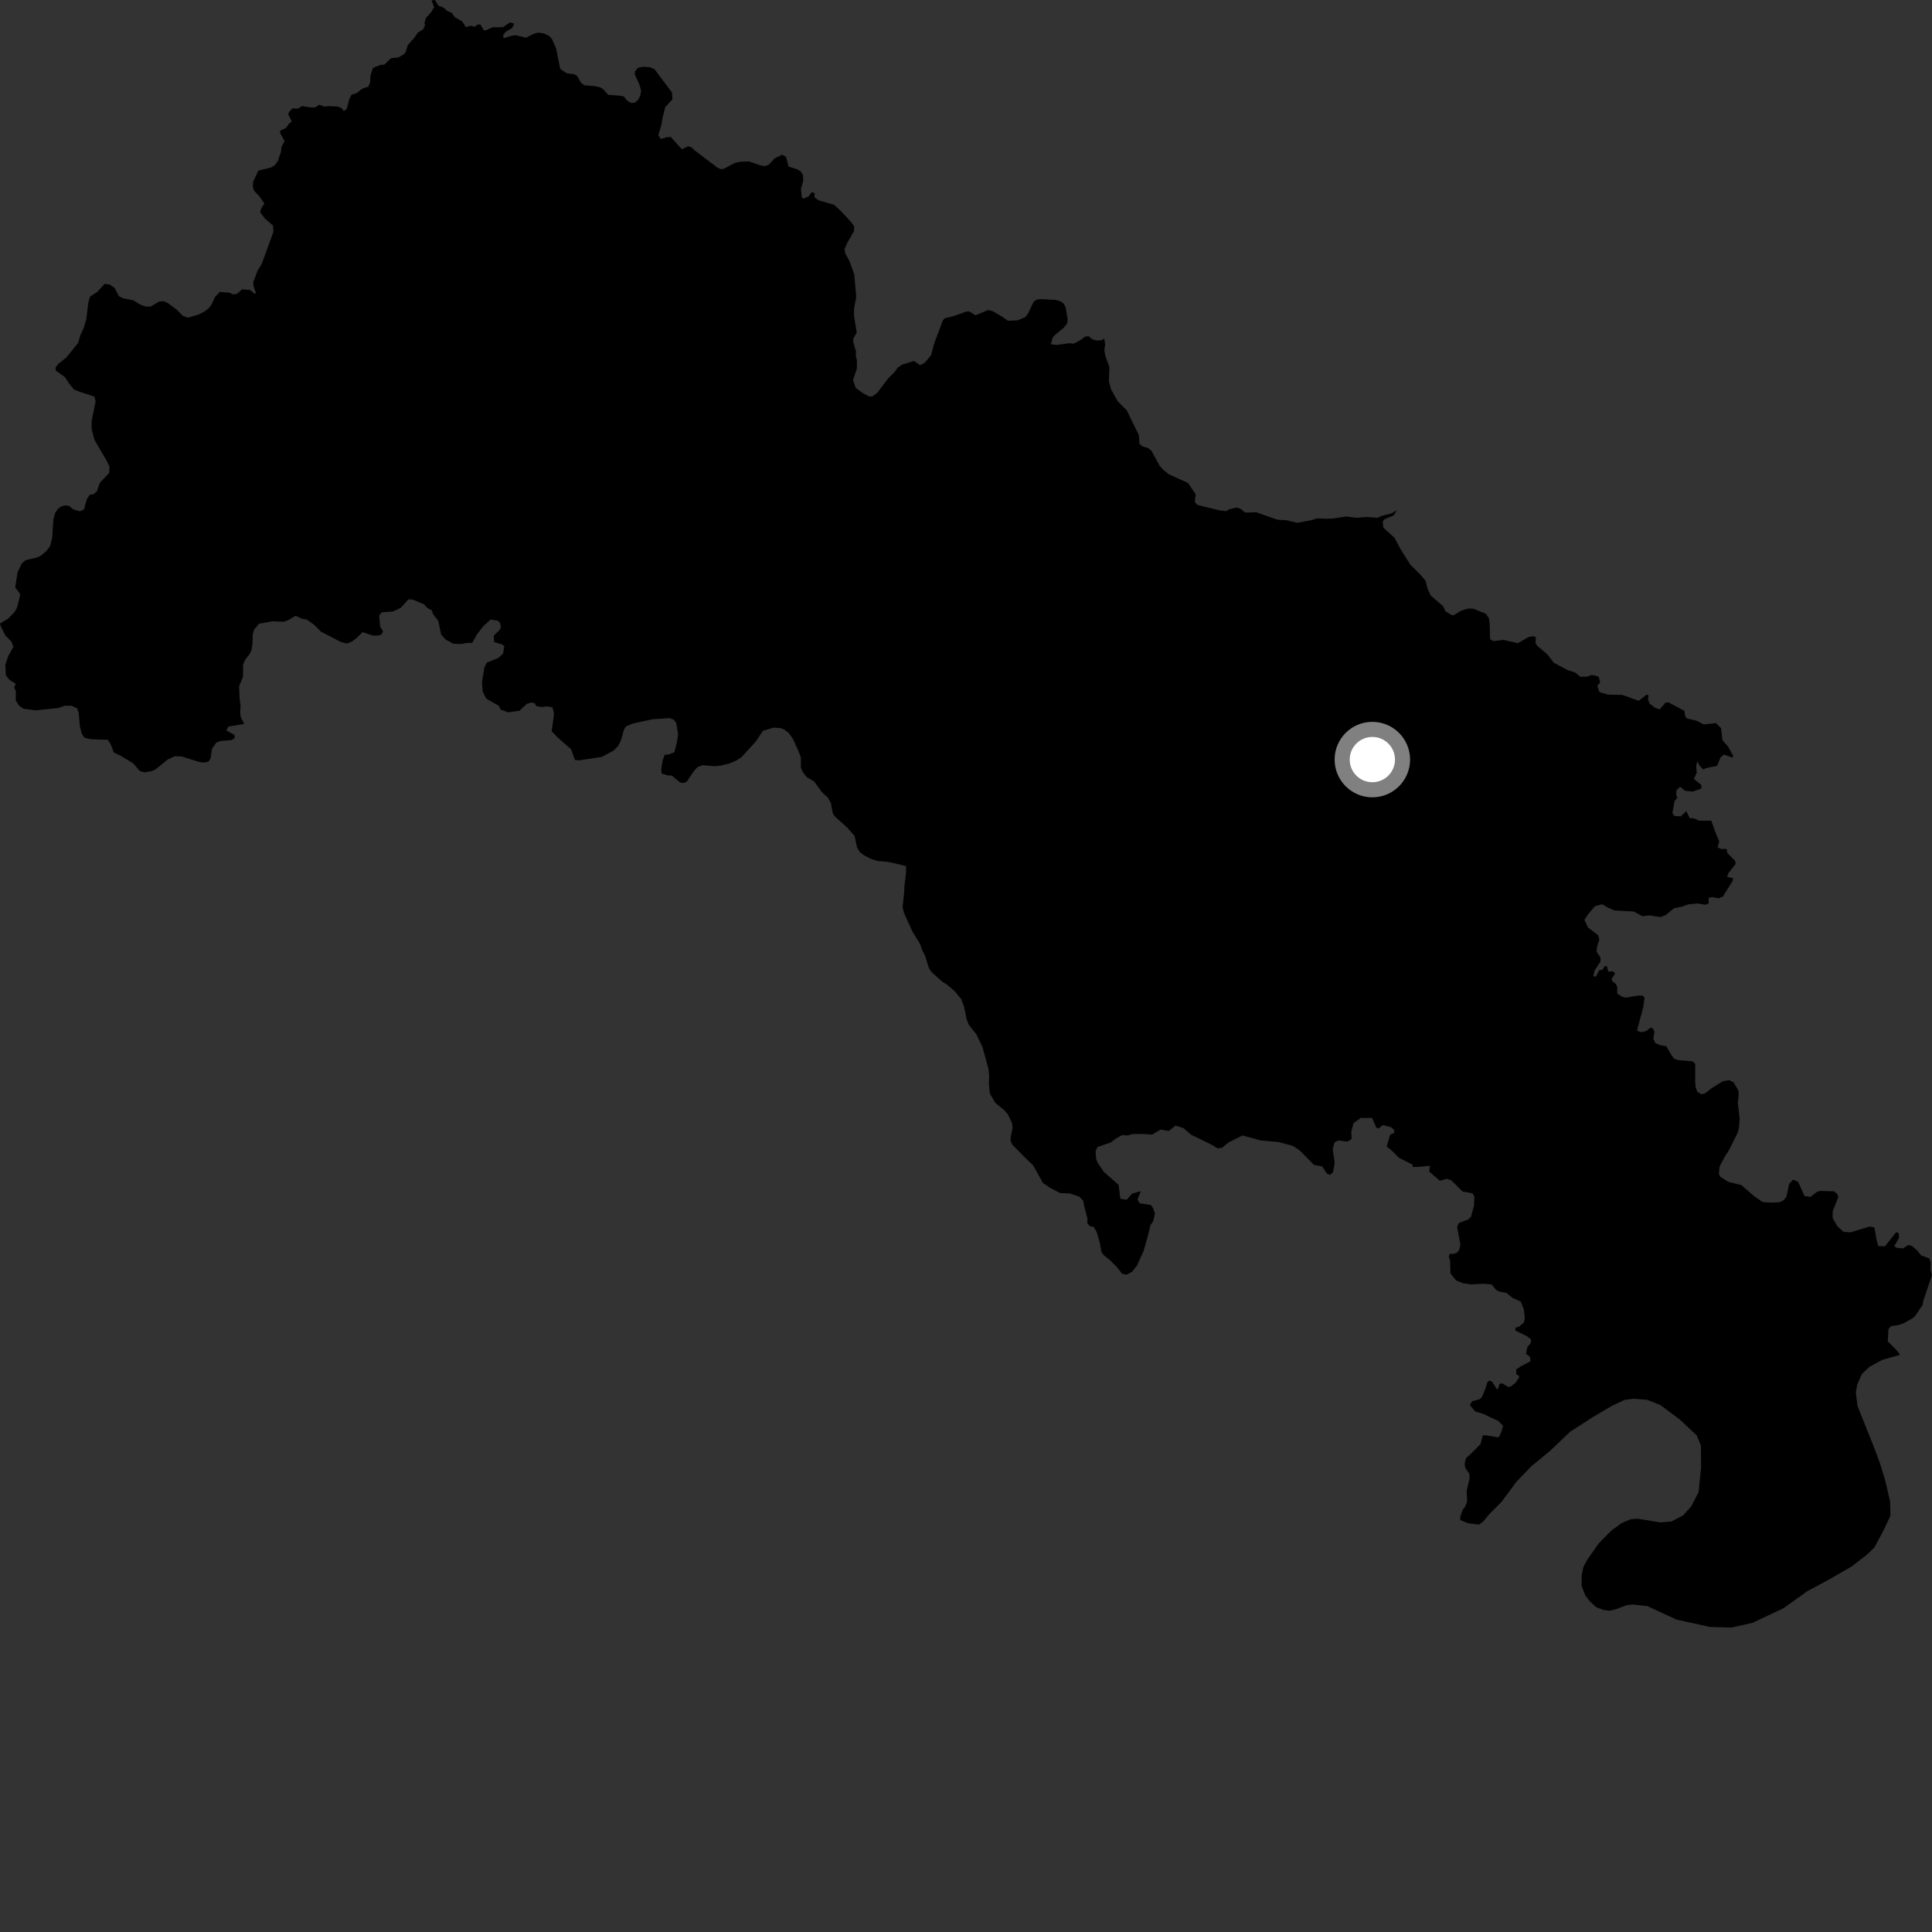 <?xml version="1.0" encoding="utf-8" ?>
<svg baseProfile="full" height="1024" version="1.1" width="1024" xmlns="http://www.w3.org/2000/svg" xmlns:ev="http://www.w3.org/2001/xml-events" xmlns:xlink="http://www.w3.org/1999/xlink"><rect width="100%" height="100%" fill="#333333" stroke="none"/><defs /><polygon fill="black" points="160.067,56.247 157.884,57.583 155.021,57.425 153.187,59.427 152.818,60.694 154.691,64.391 153.26,65.456 151.511,67.83 148.493,69.301 148.489,70.531 150.855,74.763 149.139,77.944 148.979,80.231 147.222,85.413 145.675,87.535 143.543,88.847 136.929,90.405 134.108,96.484 134.019,99.094 134.764,101.213 137.55,104.17 140.136,107.892 138.6,110.196 137.857,112.427 140.382,115.811 144.7,119.541 144.973,122.737 138.773,139.755 136.419,143.694 134.277,149.347 134.277,151.263 135.654,155.398 134.942,155.757 132.577,153.715 128.305,153.364 125.576,155.77 123.223,156.008 121.884,155.182 116.49,154.69 113.895,157.493 112.262,161.134 110.673,163.377 108.338,165.149 105.094,166.778 99.639,168.373 96.831,167.374 93.645,164.095 88.898,160.59 86.744,159.655 84.37,159.797 79.776,162.515 77.137,162.485 74.176,161.406 70.689,159.187 65.18,158.077 63.025,156.978 60.722,152.611 58.267,150.829 55.453,150.435 51.69,154.595 47.657,157.301 46.756,160.755 45.715,169.366 44.26,174.15 42.624,177.537 41.409,181.756 35.196,189.449 30.94,192.822 29.51,194.693 29.508,196.384 34.396,199.864 36.799,203.512 39.105,206.363 41.332,207.341 50.041,210.249 50.665,212.83 48.531,223.236 48.624,227.779 50.046,233.097 56.397,243.977 58.044,247.273 57.866,250.614 52.893,255.971 51.374,260.374 49.505,262.014 47.548,262.24 46.039,264.553 44.483,270.111 42.254,270.997 38.69,269.939 36.765,268.239 34.723,267.874 32.349,268.484 30.743,269.671 29.173,271.994 28.261,275.528 27.661,285.116 26.529,289.476 24.621,292.042 21.736,294.475 19.313,295.588 13.708,296.836 11.614,298.519 9.339,303.223 8.058,311.27 10.747,314.981 9.104,321.886 7.769,324.363 4.335,327.866 0.0,330.514 0.508,332.195 2.813,336.732 6.072,340.111 7.124,342.788 4.329,347.832 2.819,352.403 3.097,357.93 5.098,360.412 8.321,362.369 7.494,364.542 8.409,366.212 8.359,371.263 10.086,373.999 12.317,375.612 18.731,376.496 30.849,375.279 34.314,374.039 37.896,374.05 40.862,375.416 41.73,377.895 42.343,384.949 43.341,388.919 44.821,391.022 47.916,391.771 57.124,392.12 58.584,394.291 60.319,398.832 63.961,400.559 70.595,404.608 74.166,408.706 76.731,409.371 80.698,408.614 82.522,407.72 88.917,402.533 92.533,400.84 96.218,400.926 105.541,403.824 108.002,404.177 110.542,403.703 111.645,401.805 112.355,396.88 114.585,393.641 117.101,392.682 122.499,392.307 124.361,391.283 124.249,389.486 119.932,387.13 121.115,385.057 129.446,383.722 127.559,379.921 127.272,377.553 127.52,374.185 127.022,370.438 126.722,363.731 128.809,358.695 128.848,352.229 130.008,349.586 132.248,346.746 133.258,344.684 133.773,341.478 133.981,336.236 134.652,333.691 137.299,330.597 144.484,329.284 150.485,329.549 152.929,328.598 156.651,326.383 160.21,328.013 162.59,328.365 166.512,331.138 170.123,334.807 180.58,340.209 183.87,341.119 186.487,340.073 189.068,338.132 192.193,335.027 197.653,336.862 200.193,336.891 202.149,336.265 203.017,334.776 201.472,332.025 200.94,326.31 202.328,324.55 208.346,324.091 212.487,322.116 216.411,317.686 218.798,317.794 224.822,320.355 226.362,322.142 228.911,323.533 229.483,325.447 232.288,329.093 233.841,336.416 236.335,339.065 240.317,341.169 244.491,341.345 247.416,340.763 250.252,340.746 252.888,336.089 256.241,331.801 260.057,328.358 263.886,328.987 265.047,330.239 265.518,332.423 264.814,333.901 261.668,336.906 261.974,340.331 266.186,341.582 267.272,342.522 266.652,346.335 264.238,348.674 257.957,351.211 256.707,353.866 255.477,361.64 255.832,366.541 257.711,370.262 264.44,374.128 265.298,376.077 269.256,377.536 275.374,376.676 279.221,373.068 281.41,372.37 283.137,372.576 284.484,374.347 287.611,374.78 289.638,374.325 292.846,374.913 293.664,378.415 292.403,387.588 295.741,391.031 302.71,397.153 304.745,402.817 306.951,403.012 319.087,401.131 325.231,397.811 327.624,395.391 329.197,392.248 330.704,386.743 331.815,385.001 335.459,383.45 346.019,381.195 354.915,380.617 357.217,381.47 358.402,383.086 359.421,389.199 358.785,393.386 357.431,398.735 354.193,399.936 352.316,400.061 351.312,402.698 350.503,407.218 350.643,409.916 353.528,410.914 356.143,411.114 360.311,414.628 362.203,415.085 364.055,414.231 367.624,408.921 369.528,406.678 372.358,405.556 378.498,406.098 381.996,405.779 386.481,404.716 390.512,402.988 393.011,401.304 400.47,393.172 404.421,387.312 409.973,385.677 413.506,385.853 415.644,386.628 418.128,388.616 420.25,391.605 423.174,398.009 424.464,401.499 424.5,406.743 425.362,409.01 427.485,411.835 431.492,414.151 435.543,419.724 438.924,422.886 440.455,425.88 441.389,431.022 442.474,432.716 449.07,438.636 452.93,443.053 454.28,449.236 455.82,451.744 458.396,453.574 461.45,455.143 465.165,456.375 469.579,456.682 473.537,457.419 480.277,459.072 480.203,462.921 479.363,469.639 479.272,472.67 478.392,480.877 479.107,483.806 483.581,493.686 487.571,500.137 488.801,503.637 490.334,506.631 492.28,513.046 493.809,515.302 499.238,520.171 501.979,521.906 505.823,525.171 509.441,529.505 511.004,533.56 512.299,540.162 513.433,543.074 517.549,548.299 520.746,555.009 523.939,566.64 524.272,570.147 524.119,574.408 524.649,579.627 527.537,584.549 532.38,588.53 534.236,590.688 536.386,595.304 536.691,597.831 535.723,602.359 535.618,604.646 536.471,606.595 543.27,613.541 547.624,617.69 552.776,626.987 556.166,629.333 561.966,632.385 566.956,632.529 572.009,634.246 574.193,636.463 574.634,639.303 576.329,645.663 576.331,648.462 577.712,649.93 579.678,650.28 581.325,653.101 582.934,658.783 583.79,663.56 584.814,665.09 588.364,667.976 592.054,671.704 594.8,675.204 597.309,675.549 600.068,674.023 602.569,670.82 606.136,663.063 608.464,654.87 609.77,649.321 611.176,647.372 612.145,643.25 611.181,640.416 609.991,638.643 604.137,637.803 602.874,635.796 604.658,631.33 600.007,632.671 597.16,635.884 593.822,635.362 592.844,627.946 585.053,621.104 582.085,616.755 581.057,614.659 580.635,610.333 581.597,607.988 588.825,605.471 591.233,603.592 594.805,601.583 597.831,601.837 599.901,601.115 605.869,601.008 610.696,601.352 615.161,598.665 619.44,599.448 623.014,596.595 627.113,597.83 631.302,601.421 642.723,606.986 645.312,608.669 647.815,608.31 651.103,605.544 658.504,601.833 668.307,604.481 677.411,605.266 685.144,607.295 688.71,609.604 696.464,617.431 700.907,618.271 703.229,621.998 705.014,622.713 706.525,621.292 707.412,616.312 706.348,609.01 707.33,605.455 709.458,604.472 714.206,605.092 716.371,603.666 716.224,599.667 717.371,595.302 721.202,592.55 727.252,592.549 729.473,597.623 730.541,598.153 733.028,596.288 737.568,597.535 739.074,599.139 738.81,600.559 736.774,601.454 734.989,607.676 737.294,609.499 741.388,613.593 748.771,617.343 748.678,618.5 751.347,618.494 757.914,617.889 757.47,620.909 763.147,625.805 766.891,624.834 769.289,625.637 775.15,631.523 780.566,632.509 781.461,634.293 781.279,639.006 779.676,644.916 778.165,646.338 773.101,648.288 772.312,650.329 774.083,659.722 773.462,662.301 772.31,663.894 770.446,664.607 768.492,664.511 767.869,665.759 768.577,668.25 768.758,674.927 771.767,678.666 775.328,680.094 779.498,680.77 786.519,680.429 790.604,680.792 793.085,683.814 794.676,684.539 798.416,685.253 801.599,687.842 806.047,689.897 807.648,693.9 808.182,698.704 807.733,700.927 805.236,703.098 803.258,703.691 803.159,705.197 809.426,708.27 811.549,710.052 811.28,711.924 809.599,713.784 808.795,717.522 810.927,719.122 811.184,721.529 806.134,724.14 803.562,725.912 803.75,728.513 805.157,729.212 805.066,730.275 803.39,732.77 800.627,734.987 799.207,735.069 796.285,733.2 794.772,733.456 793.979,736.126 793.263,736.211 790.958,732.473 789.539,731.669 788.29,732.646 787.317,735.935 785.445,740.553 784.207,741.625 780.299,742.679 779.048,744.639 781.809,748.069 785.975,749.319 794.153,753.159 796.631,755.66 795.629,759.176 794.334,761.885 787.489,760.712 785.893,760.795 784.738,765.33 779.677,770.483 777.008,772.788 776.248,776.005 776.698,778.125 778.729,781.021 778.944,783.386 777.378,790.206 777.584,795.929 776.583,798.489 775.308,800.145 773.99,803.768 773.965,805.657 778.074,807.37 783.884,808.075 786.221,806.314 789.309,802.579 795.962,795.895 803.725,785.355 811.541,777.243 821.361,769.173 832.233,758.814 844.703,750.815 854.47,745.076 861.192,741.924 865.853,741.367 872.825,741.875 880.085,744.72 890.204,752.288 899.331,760.822 901.532,766.197 901.604,777.838 900.286,790.784 896.461,798.339 892.025,803.221 885.957,806.404 879.974,806.914 868.042,804.957 864.381,805.201 859.427,807.319 853.989,811.296 847.308,818.103 841.328,826.594 839.215,830.557 838.335,834.952 838.284,840.532 840.266,845.686 842.67,848.728 845.985,851.822 849.746,853.258 853.19,853.748 856.897,852.764 862.058,850.8 865.341,850.412 873.17,851.279 888.646,858.452 906.313,862.313 917.66,862.648 928.836,860.143 945.192,852.458 957.847,843.4 969.903,836.924 981.403,830.269 989.457,824.05 993.461,820.205 998.461,810.831 1001.957,803.389 1001.796,795.731 999.025,784.079 996.367,775.404 992.896,766.145 984.558,745.305 983.615,738.031 984.38,733.821 986.89,728.158 990.781,724.508 997.637,720.749 1007.082,718.085 1005.018,715.375 1000.574,710.984 1000.907,704.561 1002.24,702.867 1006.162,702.323 1009.199,701.256 1014.018,698.484 1015.354,697.061 1019.01,691.664 1019.445,689.268 1024.0,675.869 1023.202,672.93 1023.294,669.023 1022.577,666.979 1018.204,665.38 1016.068,662.629 1013.212,660.319 1011.346,659.886 1008.492,661.715 1005.01,661.273 1004.03,660.476 1006.52,656.023 1006.436,653.797 1005.099,653.003 999.041,660.579 995.563,660.406 994.758,657.832 993.426,650.532 990.845,650.098 980.938,653.139 977.019,652.883 973.715,649.768 971.32,645.505 971.405,641.948 974.345,634.423 973.902,633.002 972.024,631.404 964.631,631.235 962.939,631.775 959.56,634.356 956.438,633.917 953.05,626.449 950.389,625.206 948.337,627.435 946.82,634.284 945.307,636.246 943.17,637.224 938.713,637.408 934.263,637.149 929.723,633.985 922.958,628.122 916.112,626.433 911.843,623.763 911.041,622.249 911.391,618.342 913.89,613.536 916.286,609.8 921.008,600.407 921.629,598.099 922.071,593.112 921.097,584.526 921.547,580.436 921.37,578.031 918.874,573.674 916.47,572.516 913.174,573.052 907.394,576.612 903.835,579.455 901.797,579.987 899.658,578.748 898.768,576.522 898.506,573.848 898.501,563.844 897.088,562.502 889.264,561.874 887.397,561.163 886.052,559.471 883.133,554.495 879.847,553.953 877.261,552.796 876.288,550.388 876.909,546.915 876.104,545.141 874.863,544.606 872.561,546.47 869.972,547.086 867.758,546.377 867.93,545.134 870.949,533.878 871.667,528.9 870.777,527.735 868.375,527.646 861.623,528.796 859.583,528.163 857.188,526.657 857.175,523.182 856.384,521.486 854.428,519.976 854.252,518.727 856.035,516.016 855.054,514.861 852.388,514.939 851.676,512.008 850.521,512.097 849.375,513.96 847.6,514.315 845.824,517.693 844.483,517.421 845.109,514.485 848.211,509.817 848.303,507.515 846.18,504.389 846.559,501.423 847.682,497.989 847.057,495.676 841.645,491.574 839.779,487.562 841.904,484.319 845.46,480.228 849.19,479.264 852.384,481.136 855.677,482.564 865.886,483.109 870.507,485.61 874.24,485.166 880.102,486.066 882.86,485.005 887.217,481.444 891.214,480.606 894.766,479.355 899.582,478.832 903.848,479.545 905.711,478.831 905.539,475.897 907.578,475.451 910.771,476.158 913.183,475.179 918.339,466.903 918.612,465.484 915.397,464.725 916.113,462.772 919.946,457.879 919.675,456.276 915.579,452.181 915.139,449.954 912.106,449.958 910.422,449.063 911.23,445.954 909.263,441.327 907.046,434.966 900.644,434.959 897.619,433.713 895.566,433.629 893.784,429.886 890.86,432.641 887.395,432.466 886.42,430.86 887.484,424.718 888.997,422.855 888.367,420.985 888.55,418.846 890.512,416.987 893.086,419.123 897.083,419.571 901.713,417.971 901.797,416.105 897.793,412.852 899.302,409.555 898.95,405.912 899.744,403.508 900.643,405.644 902.777,407.871 904.281,407.067 910.151,405.914 911.933,401.373 913.807,399.948 918.07,401.503 918.696,400.795 916.023,395.898 912.915,392.256 912.209,385.934 909.529,383.27 903.043,383.976 899.032,381.931 893.968,380.766 893.17,379.61 892.816,376.766 884.382,372.308 882.77,372.401 879.66,376 877.172,375.104 874.333,372.97 873.442,370.477 873.792,368.695 872.816,368.071 868.551,371.445 859.937,368.324 852.301,368.129 847.767,366.879 846.612,363.495 848.126,361.719 847.321,358.602 843.689,357.707 841.024,358.679 837.554,358.676 834.993,356.53 830.815,355.146 823.441,351.214 820.246,346.938 814.836,342.345 813.853,340.914 814.037,337.719 812.788,337.175 810.22,337.614 804.535,340.896 796.907,339.188 791.392,339.802 789.801,338.827 789.54,330.368 789.085,327.517 787.493,325.293 780.744,322.568 778.081,322.558 774.163,323.8 770.44,326.107 769.285,325.927 766.187,324.053 764.763,321.202 758.356,315.681 756.671,312.12 755.52,307.757 752.499,304.192 747.61,299.428 742.105,290.705 739.168,285.093 733.203,279.671 732.889,276.385 733.919,275.161 738.746,273.141 740.282,270.386 737.575,272.093 732.384,273.423 730.108,274.449 724.534,273.994 719.233,274.44 713.403,273.745 706.802,274.791 703.121,274.953 698.203,274.735 695.017,275.708 687.532,277.099 682.012,275.759 677.082,275.462 665.757,271.471 660.017,271.693 657.438,269.624 655.465,269.016 651.698,269.846 649.922,270.944 646.44,270.521 634.655,267.618 633.235,266.015 633.763,262.013 629.664,255.974 619.498,251.373 616.634,249.071 614.68,246.946 610.311,238.94 608.566,237.506 605.479,236.586 603.918,235.166 603.657,230.721 597.188,217.46 592.47,212.772 588.912,206.418 587.748,202.265 587.992,194.493 585.802,188.407 585.333,185.636 585.767,182.676 585.242,179.377 583.986,180.349 581.193,180.501 578.894,179.825 577.119,178.262 575.314,178.328 572.019,180.66 568.902,182.176 566.881,181.888 560.271,182.806 556.936,182.495 558.008,178.784 559.707,177.028 563.891,173.649 565.647,171.39 565.844,169.178 564.89,163.151 563.864,161.044 562.264,159.696 559.384,158.946 551.317,158.541 549.393,158.859 547.832,159.981 544.802,166.35 543.328,168.13 539.355,169.789 534.23,170.02 531.288,167.918 525.985,164.863 523.667,164.334 517.083,167.114 513.601,165.044 512.215,165.131 505.79,167.416 500.724,168.719 499.744,169.827 495.194,181.894 493.467,188.306 489.939,192.441 487.593,193.533 484.487,191.319 478.141,193.264 475.716,194.955 473.969,197.369 470.76,200.548 464.963,208.195 462.387,210.139 460.583,210.099 457.676,208.602 453.535,205.58 452.13,201.436 454.126,195.5 454.196,190.922 453.631,188.785 453.642,186.07 452.211,181.268 452.3,179.396 454.082,176.279 452.653,167.472 452.656,163.554 453.814,157.331 452.75,145.36 450.255,138.39 447.964,134.264 447.662,131.97 449.065,128.675 452.619,122.548 452.743,119.931 451.076,117.68 445.635,111.825 442.116,108.548 433.785,106.146 431.572,104.437 431.874,102.442 430.31,101.802 428.411,104.225 425.678,105.276 424.949,104.432 424.521,100.118 425.734,95.752 425.624,93.015 424.581,91.011 422.585,89.752 417.959,88.268 416.651,83.164 414.543,82.001 410.595,83.917 407.52,87.256 405.732,87.988 403.418,87.77 396.903,85.552 391.983,85.75 389.46,86.374 383.837,89.366 382.158,89.68 380.369,88.939 367.98,79.55 366.514,78.07 364.737,77.545 361.366,79.108 355.547,72.632 353.439,72.733 350.196,73.672 348.93,71.67 350.515,66.306 351.221,62.256 352.591,56.754 356.394,52.64 356.178,49.056 346.931,36.729 344.622,35.669 340.963,35.356 338.116,35.98 336.539,37.87 336.447,39.343 338.855,44.715 339.802,47.974 339.382,50.602 338.224,52.819 336.553,54.389 334.66,54.592 332.77,53.642 330.564,51.118 328.463,50.689 322.37,50.26 319.63,47.211 318.056,46.26 314.905,45.62 309.758,45.195 307.968,43.924 305.805,40.152 304.222,39.33 300.369,38.851 296.944,36.568 294.716,25.609 292.61,20.78 291.215,19.143 288.284,17.74 285.143,17.283 282.796,17.955 278.806,19.981 273.32,18.671 271.284,18.9 266.933,20.303 266.691,18.823 267.952,16.876 271.373,14.933 272.61,12.517 270.274,11.89 266.623,14.39 260.901,14.501 257.54,16.063 256.379,15.984 254.661,13.024 253.265,12.954 251.632,14.192 249.532,13.651 246.878,14.36 245.089,11.477 240.91,8.947 239.585,6.929 237.012,5.756 234.678,3.736 232.332,3.039 230.554,0.0 228.752,0.236 230.086,3.744 228.756,6.159 225.721,9.59 225.013,12.156 225.245,13.645 224.158,15.669 221.508,17.226 219.358,20.338 216.179,23.803 214.989,27.715 214.14,28.725 211.165,30.44 207.267,30.843 203.681,34.276 201.584,34.435 197.671,35.998 196.38,40.015 196.156,43.75 195.221,45.929 191.948,47.03 188.896,49.447 186.323,50.153 185.083,52.733 183.747,57.79 182.183,58.812 181.024,57.25 178.921,56.474 174.317,56.256 171.67,56.47 169.312,55.486 167.291,56.813 165.501,57.057 160.067,56.247" /><circle cx="727.374" cy="402.598" fill="rgb(100%,100%,100%)" r="16" stroke="grey" stroke-width="8" /></svg>